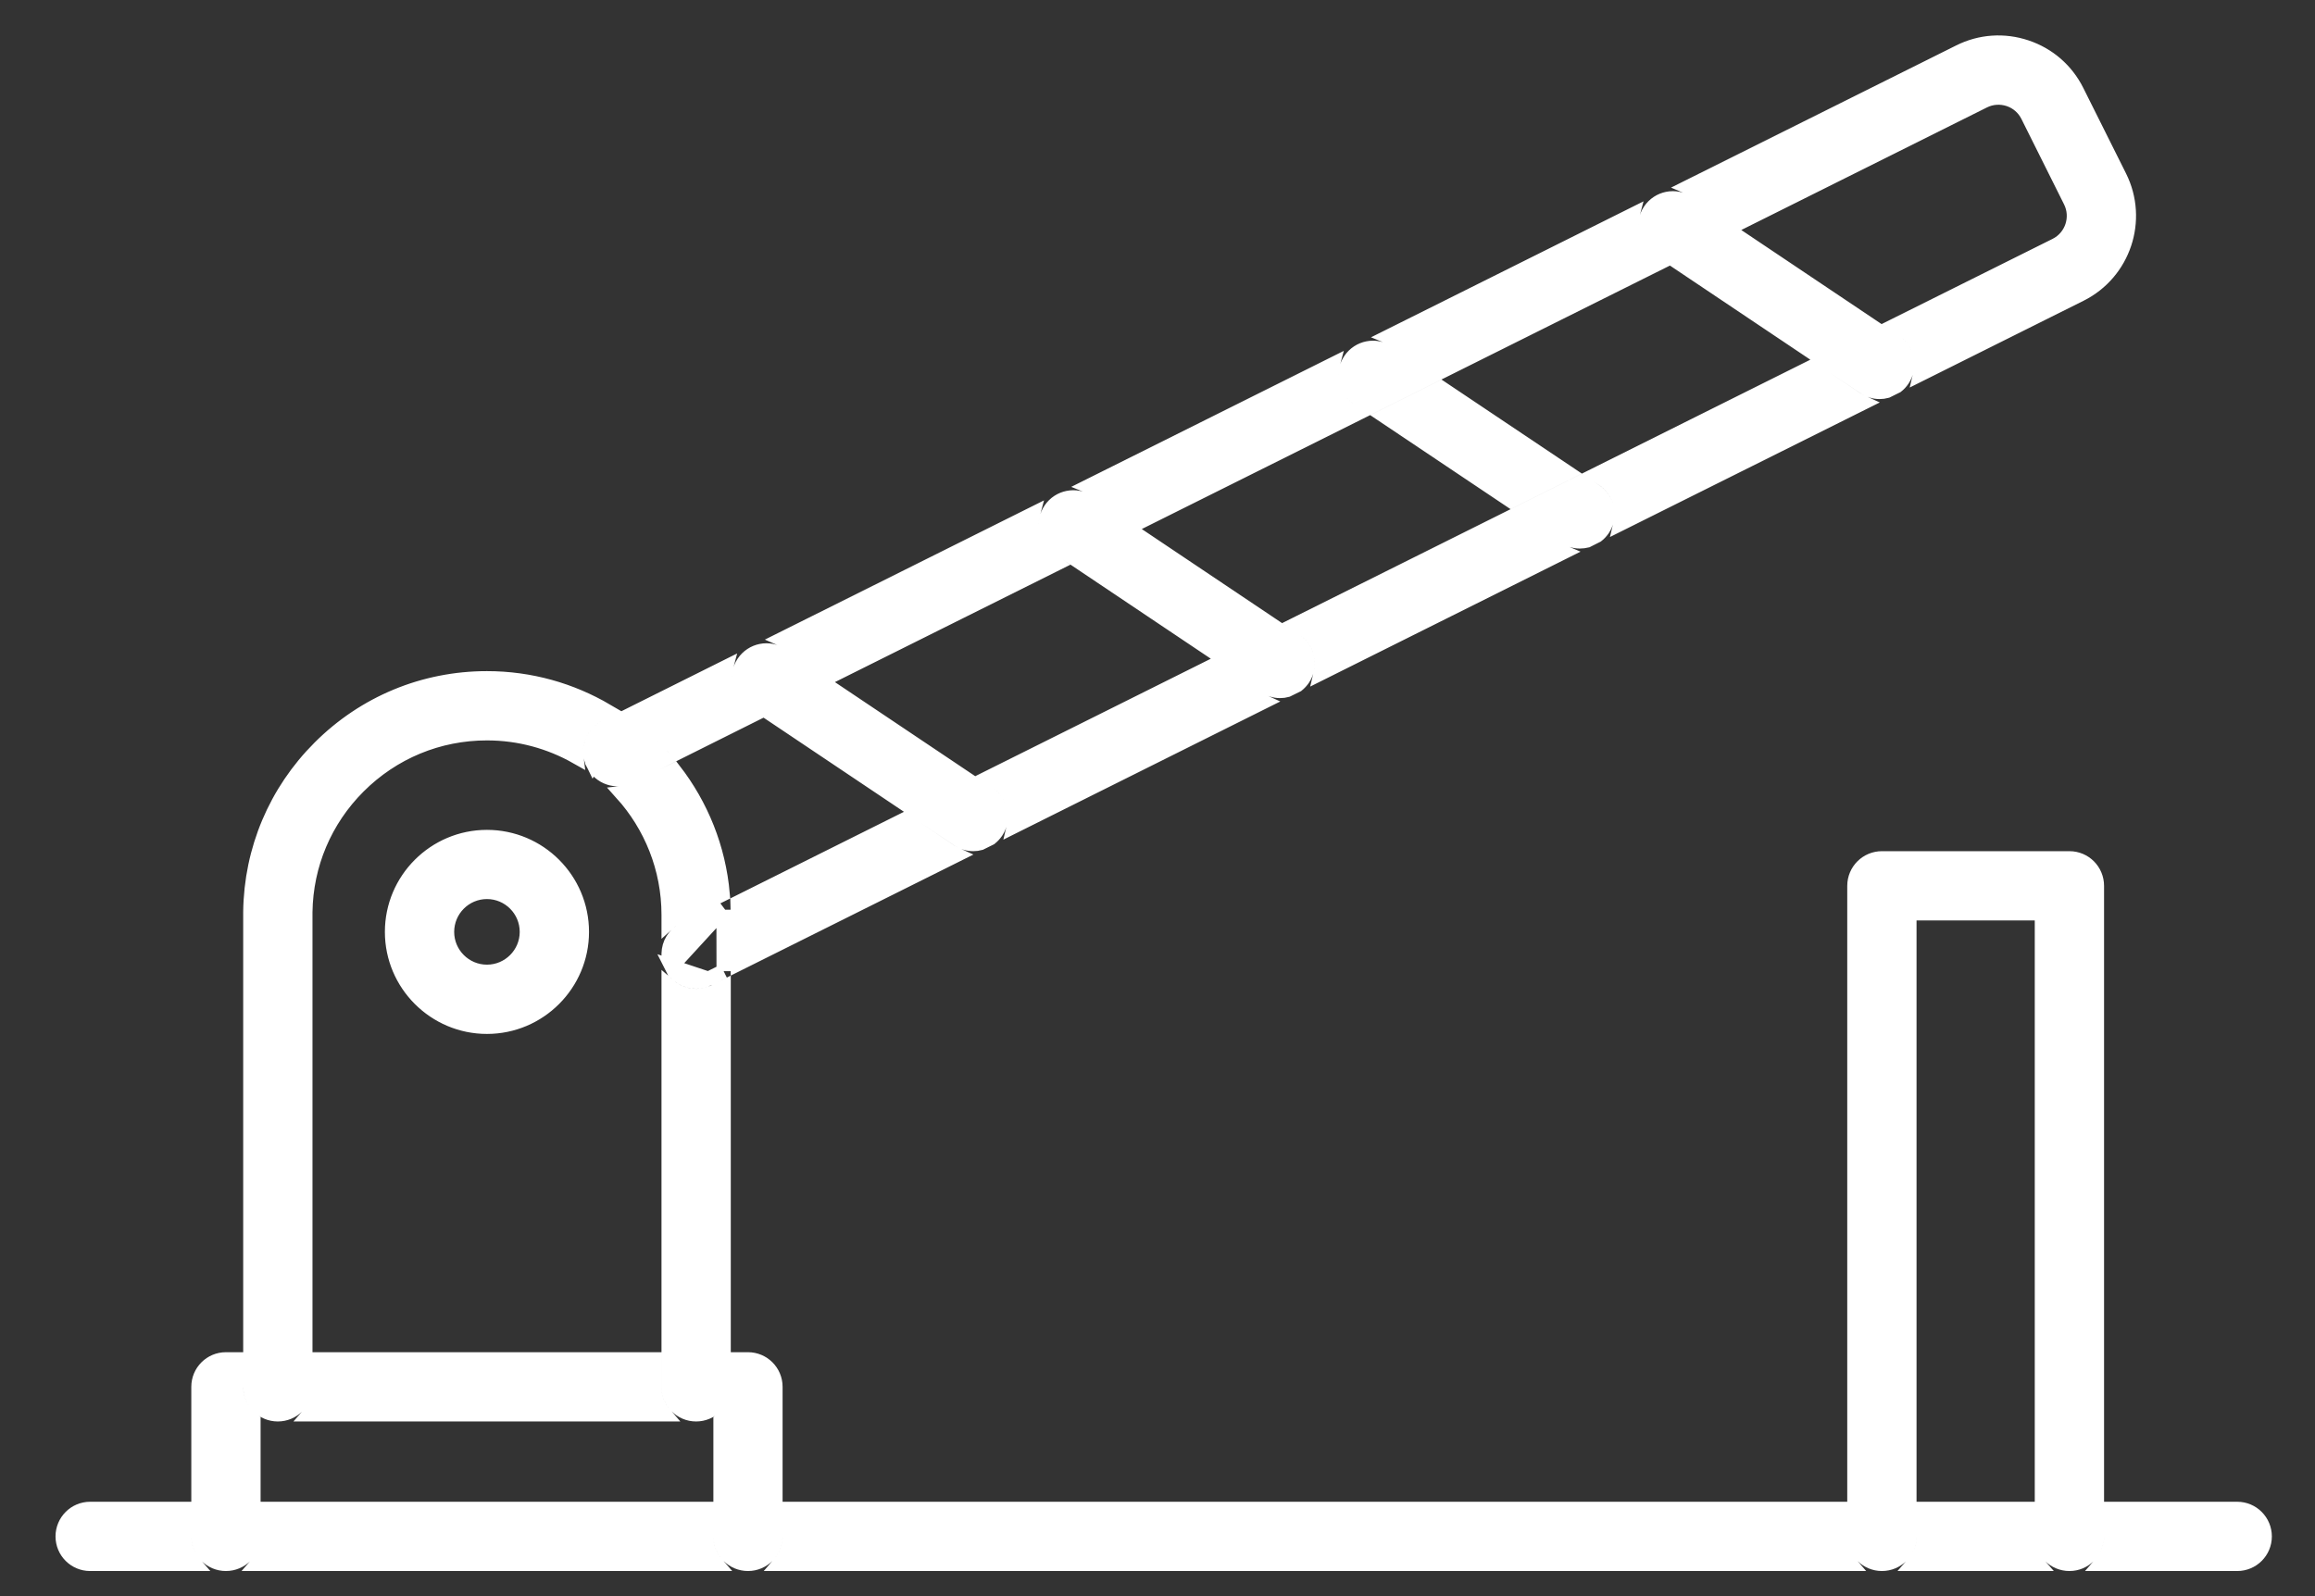 <svg width="29" height="20" viewBox="0 0 29 20" fill="none" xmlns="http://www.w3.org/2000/svg">
<rect x="0" y="0" width="29" height="20" fill="#333333" stroke="none"/>
<path d="M7.773 9.018L7.585 9.111C7.585 9.111 7.585 9.111 7.585 9.111C7.415 9.196 7.346 9.403 7.431 9.573L7.773 9.018ZM7.773 9.018C7.978 9.158 8.164 9.324 8.328 9.51L7.893 9.728C7.893 9.728 7.893 9.728 7.893 9.728C7.723 9.812 7.516 9.743 7.431 9.573L7.773 9.018ZM9.064 11.399L8.566 11.648L8.566 11.648C8.447 11.707 8.378 11.825 8.376 11.95V11.963C8.376 12.012 8.388 12.062 8.412 12.11L9.064 11.399ZM9.064 11.399C9.064 11.421 9.065 11.442 9.065 11.464V12.169M9.064 11.399L9.065 12.169M9.065 12.169L8.874 12.264L9.065 12.169ZM3.825 11.432L3.825 16.854H3.136L3.136 11.429C3.136 11.427 3.136 11.427 3.136 11.427L3.136 11.427L3.136 11.424C3.146 10.647 3.454 9.917 4.004 9.368L4.004 9.368C4.564 8.808 5.308 8.499 6.1 8.499C6.646 8.499 7.157 8.648 7.597 8.906L7.505 8.951L7.505 8.951C7.302 9.053 7.193 9.269 7.22 9.483C6.889 9.296 6.507 9.188 6.1 9.188C5.492 9.188 4.921 9.425 4.491 9.855C4.07 10.276 3.833 10.835 3.825 11.43H3.825V11.432ZM3.136 17.033H3.825L3.825 17.377C3.825 17.568 3.671 17.722 3.48 17.722C3.29 17.722 3.136 17.568 3.136 17.377L3.136 17.033ZM2.957 17.377C2.957 17.552 3.043 17.707 3.175 17.802V17.811V18.729H2.486V17.377C2.486 17.187 2.64 17.033 2.83 17.033H2.957L2.957 17.377ZM2.486 18.907H3.175V19.252C3.175 19.442 3.021 19.596 2.83 19.596C2.64 19.596 2.486 19.442 2.486 19.252V18.907ZM3.224 19.596C3.305 19.504 3.353 19.384 3.353 19.252V18.907H8.847V19.252C8.847 19.384 8.896 19.504 8.976 19.596H3.224ZM2.307 19.252C2.307 19.384 2.356 19.504 2.437 19.596H1.129C0.939 19.596 0.785 19.442 0.785 19.252C0.785 19.062 0.939 18.907 1.129 18.907H2.307V19.252ZM8.493 9.428C8.334 9.241 8.153 9.073 7.954 8.927L9.096 8.357C9.039 8.568 9.118 8.801 9.31 8.929C9.31 8.929 9.31 8.929 9.31 8.929L9.388 8.981L8.493 9.428ZM7.973 9.887L8.445 9.652C8.783 10.089 9.003 10.623 9.053 11.205L8.487 11.488C8.446 11.508 8.408 11.533 8.376 11.562V11.464C8.376 10.878 8.153 10.344 7.789 9.94C7.851 9.934 7.913 9.917 7.973 9.887L7.973 9.887ZM8.376 16.854V12.35C8.471 12.433 8.594 12.479 8.72 12.479C8.799 12.479 8.879 12.461 8.954 12.424L8.954 12.424L9.065 12.369V16.854H8.376ZM9.243 12.08V11.464C9.243 11.413 9.242 11.362 9.24 11.312L11.318 10.275L11.901 10.666L11.901 10.666C11.928 10.684 11.956 10.699 11.985 10.712L9.243 12.08ZM8.376 17.033H9.065V17.378C9.065 17.568 8.91 17.722 8.72 17.722C8.53 17.722 8.376 17.568 8.376 17.377V17.033ZM9.026 17.802C9.157 17.707 9.243 17.552 9.243 17.378V17.033H9.37C9.56 17.033 9.714 17.187 9.714 17.377V18.729H9.026V17.811V17.802ZM8.326 17.722H3.874C3.955 17.63 4.003 17.509 4.003 17.377L4.003 17.033H8.197V17.377C8.197 17.509 8.246 17.63 8.326 17.722ZM9.026 19.252V18.907H9.714V19.252C9.714 19.442 9.56 19.596 9.37 19.596C9.18 19.596 9.026 19.442 9.026 19.252ZM9.893 19.252V18.907H23.052V19.252C23.052 19.384 23.101 19.504 23.181 19.596H9.764C9.844 19.504 9.893 19.384 9.893 19.252ZM23.23 19.252V18.907H23.919V19.252C23.919 19.442 23.765 19.596 23.575 19.596C23.385 19.596 23.23 19.442 23.23 19.252ZM23.919 18.729H23.23V11.1C23.23 10.909 23.385 10.755 23.575 10.755H25.924C26.114 10.755 26.268 10.909 26.268 11.1V18.729H25.579V11.534V11.444H25.49H24.009H23.919V11.534V18.729ZM24.098 19.252V18.907H25.401V19.252C25.401 19.384 25.449 19.504 25.53 19.596H23.968C24.049 19.504 24.098 19.384 24.098 19.252ZM25.579 19.252V18.907H26.268V19.252C26.268 19.442 26.114 19.596 25.924 19.596C25.733 19.596 25.579 19.442 25.579 19.252ZM26.447 19.252V18.907H28.026C28.216 18.907 28.37 19.062 28.37 19.252C28.37 19.442 28.216 19.596 28.026 19.596H26.317C26.398 19.504 26.447 19.384 26.447 19.252ZM23.76 4.837L23.635 4.899C23.606 4.907 23.576 4.911 23.546 4.911C23.48 4.911 23.414 4.892 23.355 4.852L22.856 4.518L23.565 4.164L23.738 4.28C23.896 4.386 23.939 4.6 23.833 4.758C23.812 4.789 23.788 4.815 23.76 4.837ZM26.06 3.689L24.055 4.69C24.105 4.483 24.025 4.257 23.838 4.132L23.788 4.206L23.838 4.132L23.749 4.072L25.753 3.073L25.713 2.993L25.753 3.073C25.955 2.972 26.038 2.725 25.937 2.522C25.937 2.522 25.937 2.522 25.937 2.522L25.402 1.45L25.322 1.49L25.402 1.45C25.353 1.352 25.269 1.279 25.165 1.244C25.061 1.21 24.949 1.217 24.851 1.266L24.851 1.266L21.819 2.779L21.246 2.395L21.197 2.469L21.246 2.395C21.215 2.374 21.183 2.357 21.149 2.343L24.544 0.65C24.807 0.518 25.105 0.498 25.383 0.591C25.662 0.684 25.887 0.88 26.018 1.143L26.018 1.143L26.553 2.214L26.553 2.214C26.824 2.757 26.603 3.418 26.06 3.689C26.06 3.689 26.06 3.689 26.06 3.689ZM21.147 2.543L21.635 2.871L20.926 3.225L20.763 3.116C20.605 3.01 20.563 2.796 20.669 2.638L20.669 2.638C20.775 2.48 20.989 2.437 21.147 2.543ZM21.097 3.339L21.806 2.985L23.394 4.05L22.685 4.404L21.097 3.339ZM20.664 3.264L20.742 3.316L18.064 4.652L17.491 4.268L17.491 4.268C17.46 4.247 17.427 4.23 17.394 4.217L20.45 2.692C20.393 2.903 20.472 3.136 20.664 3.264L20.714 3.19L20.664 3.264ZM17.392 4.417L17.88 4.744L17.171 5.098L17.008 4.989C16.85 4.883 16.808 4.669 16.914 4.511C17.02 4.353 17.234 4.311 17.392 4.417C17.392 4.417 17.392 4.417 17.392 4.417ZM17.342 5.213L18.051 4.859L19.639 5.923L18.93 6.277L17.342 5.213ZM16.909 5.138L16.987 5.19L14.309 6.526L13.736 6.142C13.705 6.121 13.672 6.104 13.639 6.091L16.695 4.566C16.638 4.776 16.717 5.009 16.909 5.138L16.959 5.063L16.909 5.138ZM13.637 6.29L14.125 6.618L13.416 6.972L13.253 6.863L13.253 6.863C13.095 6.757 13.053 6.543 13.159 6.385L13.159 6.385C13.265 6.227 13.479 6.185 13.637 6.29L13.686 6.216L13.637 6.29ZM13.587 7.086L14.296 6.732L15.884 7.797L15.175 8.151L13.587 7.086ZM13.154 7.011L13.232 7.064L10.465 8.444L9.892 8.06C9.861 8.039 9.828 8.022 9.795 8.008L12.94 6.439C12.883 6.65 12.962 6.883 13.154 7.011ZM9.793 8.208L10.281 8.536L9.572 8.89L9.409 8.781L9.409 8.781C9.251 8.675 9.209 8.461 9.315 8.303L9.315 8.303C9.421 8.145 9.635 8.102 9.793 8.208L9.842 8.134L9.793 8.208ZM9.743 9.004L10.452 8.65L12.04 9.715L11.331 10.069L9.743 9.004ZM12.001 10.517L11.502 10.183L12.211 9.829L12.384 9.945L12.384 9.945C12.542 10.051 12.585 10.265 12.479 10.423L12.479 10.423C12.458 10.454 12.433 10.48 12.406 10.502L12.281 10.564C12.252 10.572 12.222 10.576 12.192 10.576C12.126 10.576 12.06 10.557 12.001 10.517C12.001 10.517 12.001 10.517 12.001 10.517ZM12.484 9.797L12.395 9.737L15.162 8.357L15.745 8.748L15.745 8.748C15.772 8.766 15.8 8.781 15.829 8.794L12.701 10.355C12.751 10.148 12.671 9.922 12.484 9.797C12.484 9.797 12.484 9.797 12.484 9.797ZM15.845 8.6L15.346 8.265L16.055 7.911L16.228 8.027C16.386 8.133 16.428 8.347 16.323 8.505L16.323 8.505C16.302 8.536 16.277 8.562 16.25 8.584L16.124 8.646C16.096 8.654 16.066 8.658 16.036 8.658C15.97 8.658 15.904 8.639 15.845 8.6C15.845 8.6 15.845 8.6 15.845 8.6ZM16.328 7.879L16.239 7.819L18.917 6.483L19.5 6.874L19.55 6.8L19.5 6.874C19.527 6.892 19.555 6.908 19.584 6.92L16.545 8.437C16.595 8.23 16.515 8.004 16.328 7.879L16.278 7.953L16.328 7.879ZM19.6 6.726L19.101 6.392L19.81 6.038L19.983 6.154C20.141 6.26 20.184 6.474 20.078 6.632C20.057 6.662 20.032 6.689 20.005 6.71L19.88 6.773C19.851 6.78 19.821 6.784 19.791 6.784C19.725 6.784 19.659 6.765 19.6 6.726ZM20.083 6.005L19.994 5.946L22.672 4.61L23.255 5.001L23.305 4.927L23.255 5.001C23.282 5.019 23.31 5.034 23.339 5.047L20.3 6.563C20.35 6.356 20.27 6.131 20.083 6.005L20.033 6.079L20.083 6.005ZM8.72 12.3C8.594 12.3 8.472 12.23 8.412 12.11L8.874 12.264C8.824 12.289 8.772 12.3 8.72 12.3ZM6.1 12.866C5.445 12.866 4.911 12.332 4.911 11.677C4.911 11.021 5.445 10.488 6.1 10.488C6.756 10.488 7.289 11.021 7.289 11.677C7.289 12.332 6.756 12.866 6.1 12.866ZM6.1 11.176C5.824 11.176 5.6 11.401 5.6 11.677C5.6 11.952 5.824 12.177 6.1 12.177C6.376 12.177 6.6 11.952 6.6 11.677C6.6 11.401 6.376 11.176 6.1 11.176Z" fill="white" stroke="white" stroke-width="0.179"/>
</svg>
